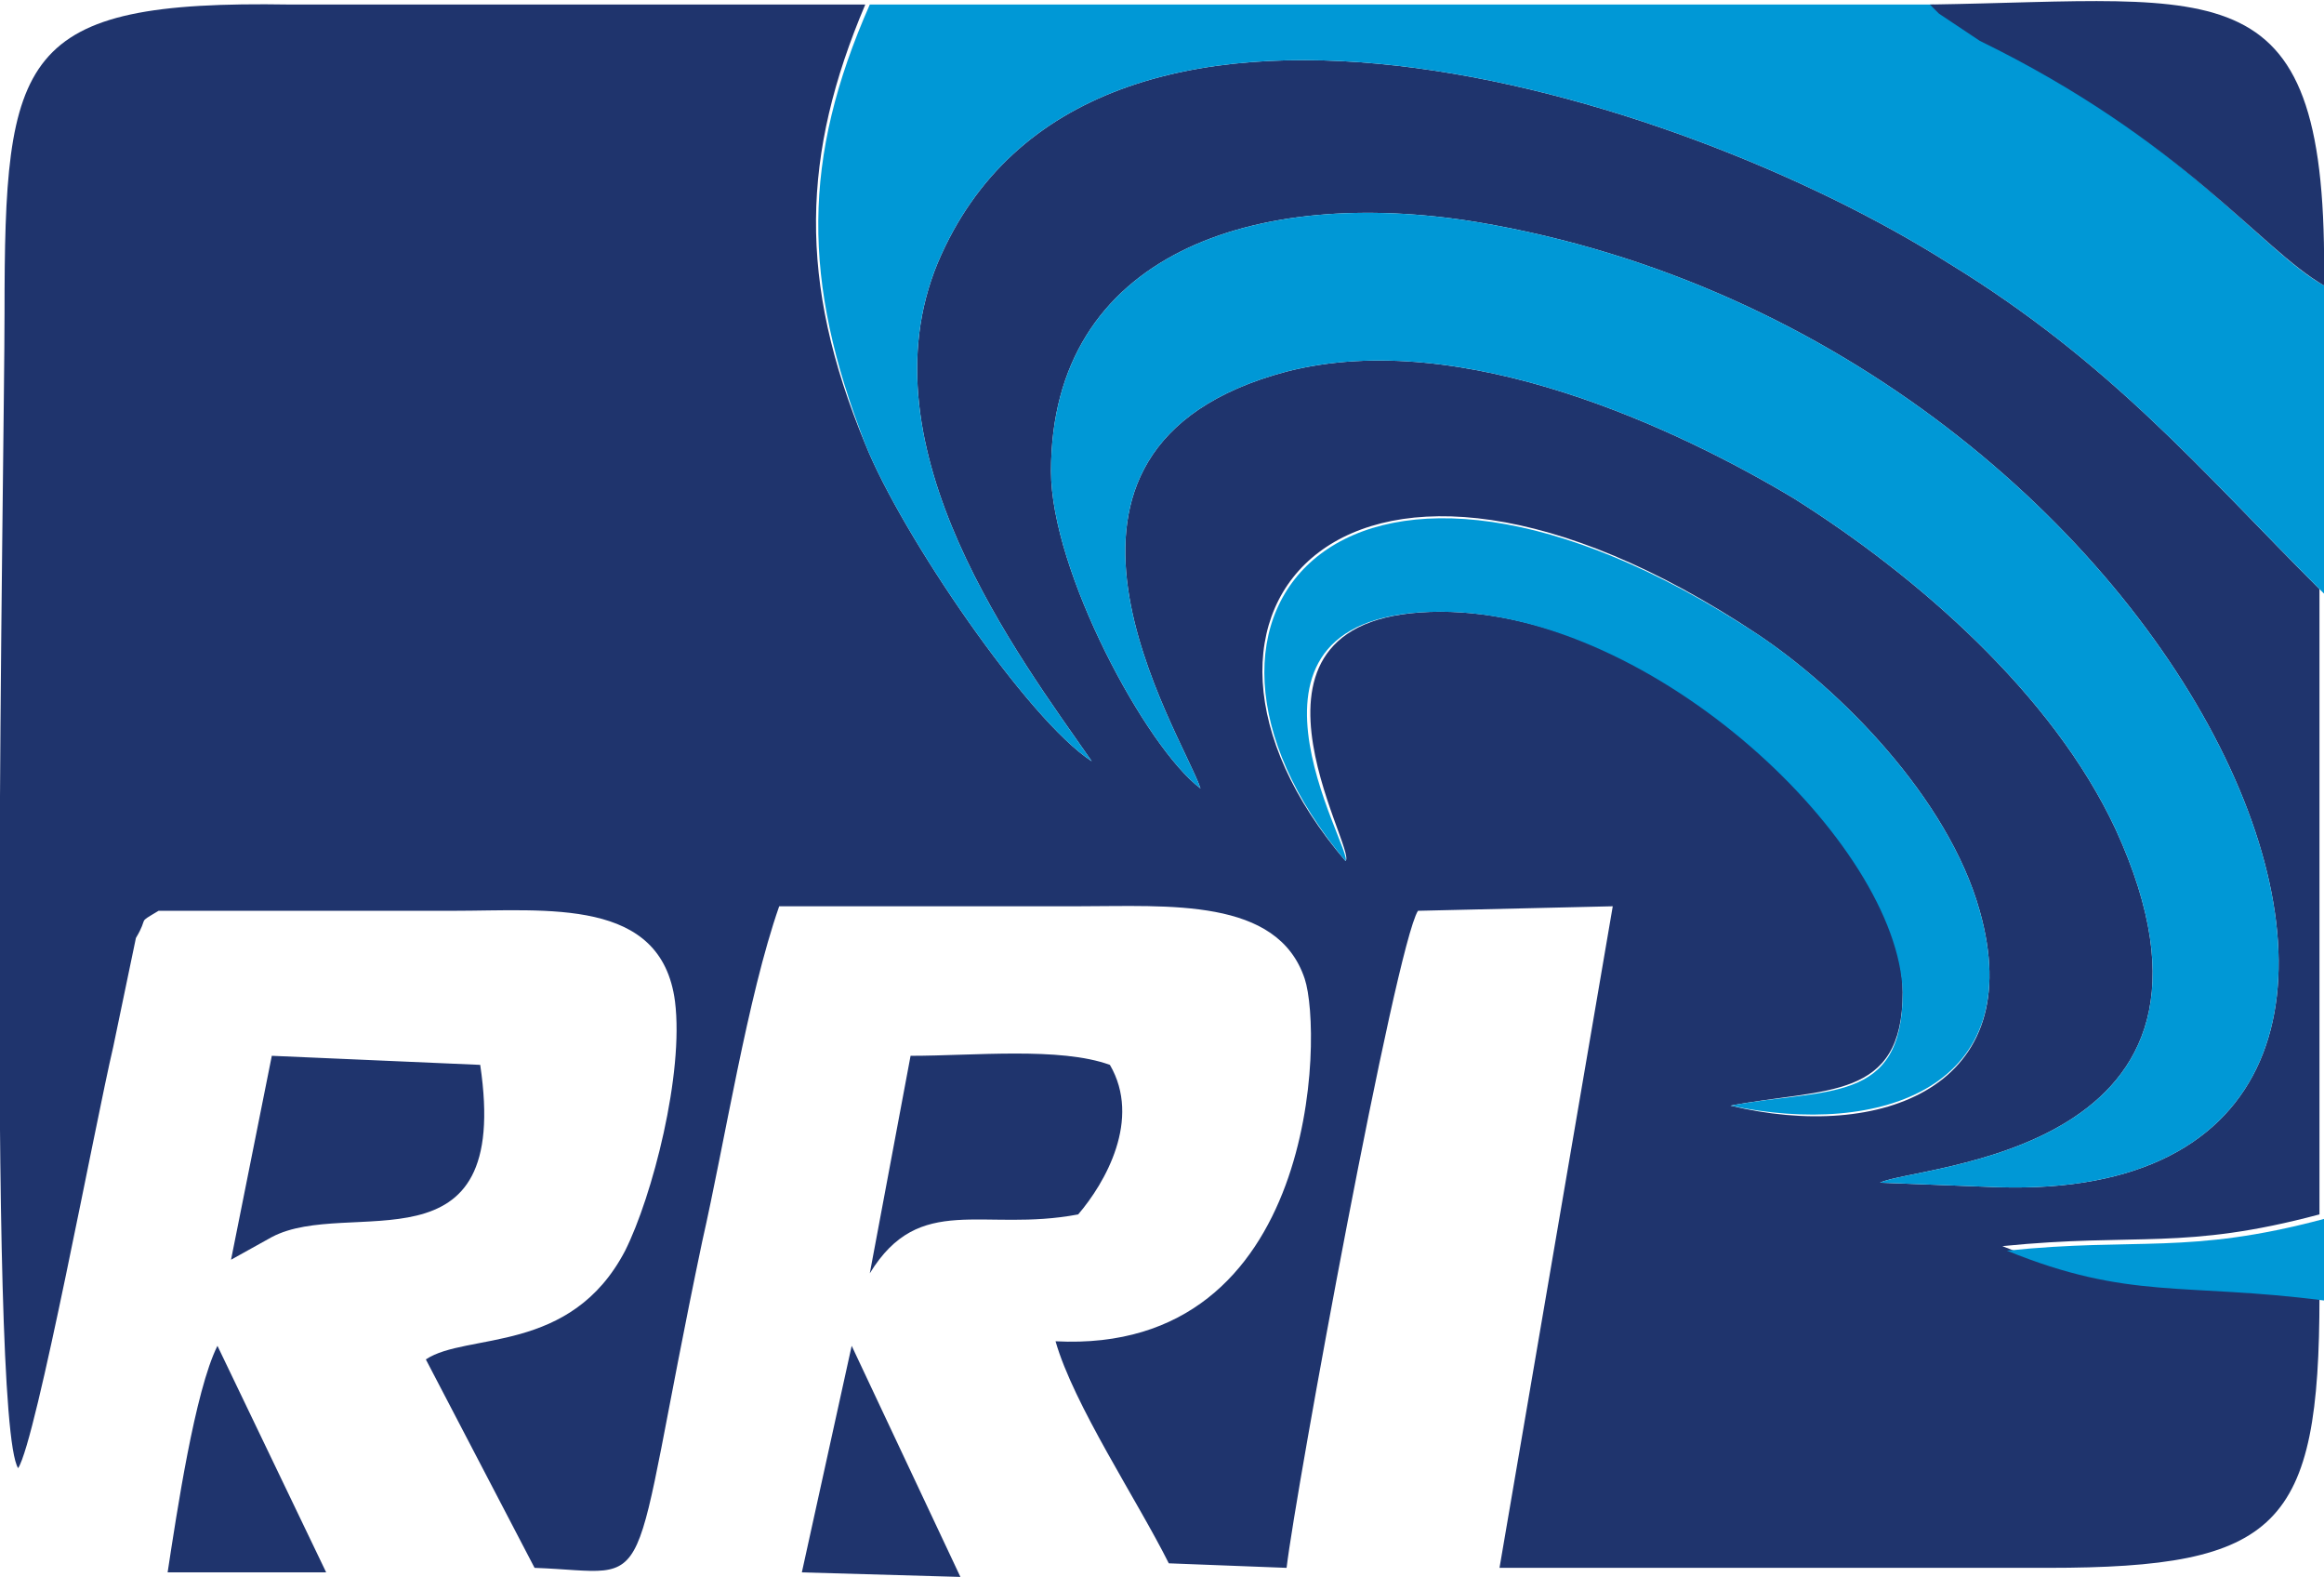 <svg xmlns="http://www.w3.org/2000/svg" width="51.3" height="34.8">
  <path fill="#1F346D" fill-rule="evenodd" d="M29.7 19c-4.7-5.5.1-11 9.1-5 1.8 1.2 4.2 3.6 4.9 6.1 1.1 3.9-2.2 5.1-5.5 4.3 2.1-.4 3.8-.1 3.8-2.5 0-3.3-5.4-8.4-10.2-8.4-5.1 0-1.8 5.3-2.1 5.5zM19.1.1H6.4C.4 0 .1 1.2.1 6.9c0 3.1-.4 24.4.3 25.5.4-.6 1.7-7.6 2.1-9.3l.5-2.4c.3-.5 0-.3.5-.6H10c2.1 0 4.6-.3 4.9 2 .2 1.6-.5 4.3-1.1 5.5-1.2 2.3-3.5 1.8-4.4 2.4l2.4 4.6c2.8.1 2 .9 3.7-7.2.5-2.2 1-5.4 1.7-7.4h6.6c2 0 4.4-.2 5 1.6.4 1.2.3 8.3-5.5 8 .4 1.4 1.8 3.5 2.5 4.9l2.6.1c.2-1.7 2.4-13.7 2.9-14.5l4.3-.1-2.5 14.6h12.1c5.1 0 6-.9 6-6-3.1-.5-4.3 0-7-1.1 3-.3 4 .1 7-.7V13c-2.6-2.6-4.6-5-8.2-7.2C37 2 24-2 20.7 5.8c-1.7 4.1 1.8 8.7 3.4 11-1.4-.9-4.2-5-5-7-1.5-3.6-1.4-6.4 0-9.7zm4.1 10.3c0 2.2 2.1 6.1 3.3 7-.4-1.2-4.5-7.5 1.9-9.2 3.9-1 8.7 1.3 11.2 2.8 2.7 1.7 5.7 4.3 7.1 7.3 3.3 7.2-4.4 7.4-5.2 7.8l2.6.1c12.6.4 4.6-18.6-11.5-21.3-4.9-.8-9.4.7-9.4 5.5z" clip-rule="evenodd"/>
  <path fill="#0098D6" fill-rule="evenodd" d="M51.3 13.1V6.3C50 5.6 48.2 3.1 43.8.9l-.9-.6-.1-.1-.1-.1H19.2c-1.5 3.4-1.5 6.1-.1 9.7.8 2 3.6 6.1 5 7-1.6-2.3-5.1-6.9-3.4-11C24-2 37 2 43 5.8c3.6 2.2 5.6 4.6 8.3 7.3z" clip-rule="evenodd"/>
  <path fill="#0098D6" fill-rule="evenodd" d="M23.2 10.4c0 2.2 2.1 6.1 3.3 7-.4-1.2-4.5-7.5 1.9-9.2 3.9-1 8.7 1.3 11.2 2.8 2.7 1.7 5.7 4.3 7.1 7.3 3.3 7.2-4.4 7.4-5.2 7.8l2.6.1c12.6.4 4.6-18.6-11.5-21.3-4.9-.8-9.4.7-9.4 5.5z" clip-rule="evenodd"/>
  <path fill="#0098D6" fill-rule="evenodd" d="M29.7 19c.2-.2-3.1-5.5 2.1-5.5 4.7 0 10.1 5.1 10.2 8.4 0 2.5-1.7 2.1-3.8 2.5 3.3.7 6.6-.4 5.5-4.3-.7-2.5-3.1-4.9-4.9-6.1-9-5.9-13.7-.5-9.1 5z" clip-rule="evenodd"/>
  <path fill="#1F346D" fill-rule="evenodd" d="M51.3 6.3C51.4-.8 49.1 0 42.6.1l.1.1.1.1.9.6c4.5 2.2 6.2 4.6 7.6 5.4zM5.1 27.8l.9-.5c1.7-.9 5.3.9 4.6-3.8L6 23.3l-.9 4.5zm14.1.3c1.1-1.8 2.5-.9 4.6-1.3.6-.7 1.4-2.1.7-3.3-1.1-.4-3-.2-4.4-.2l-.9 4.8zM3.7 34.7h3.5l-2.4-5c-.5 1-.9 3.7-1.1 5zm14 0l3.5.1-2.4-5.1" clip-rule="evenodd"/>
  <path fill="#0098D6" fill-rule="evenodd" d="M51.3 28.7v-1.8c-3 .8-4.1.4-7 .7 2.7 1.1 3.9.7 7 1.1z" clip-rule="evenodd"/>
</svg>
